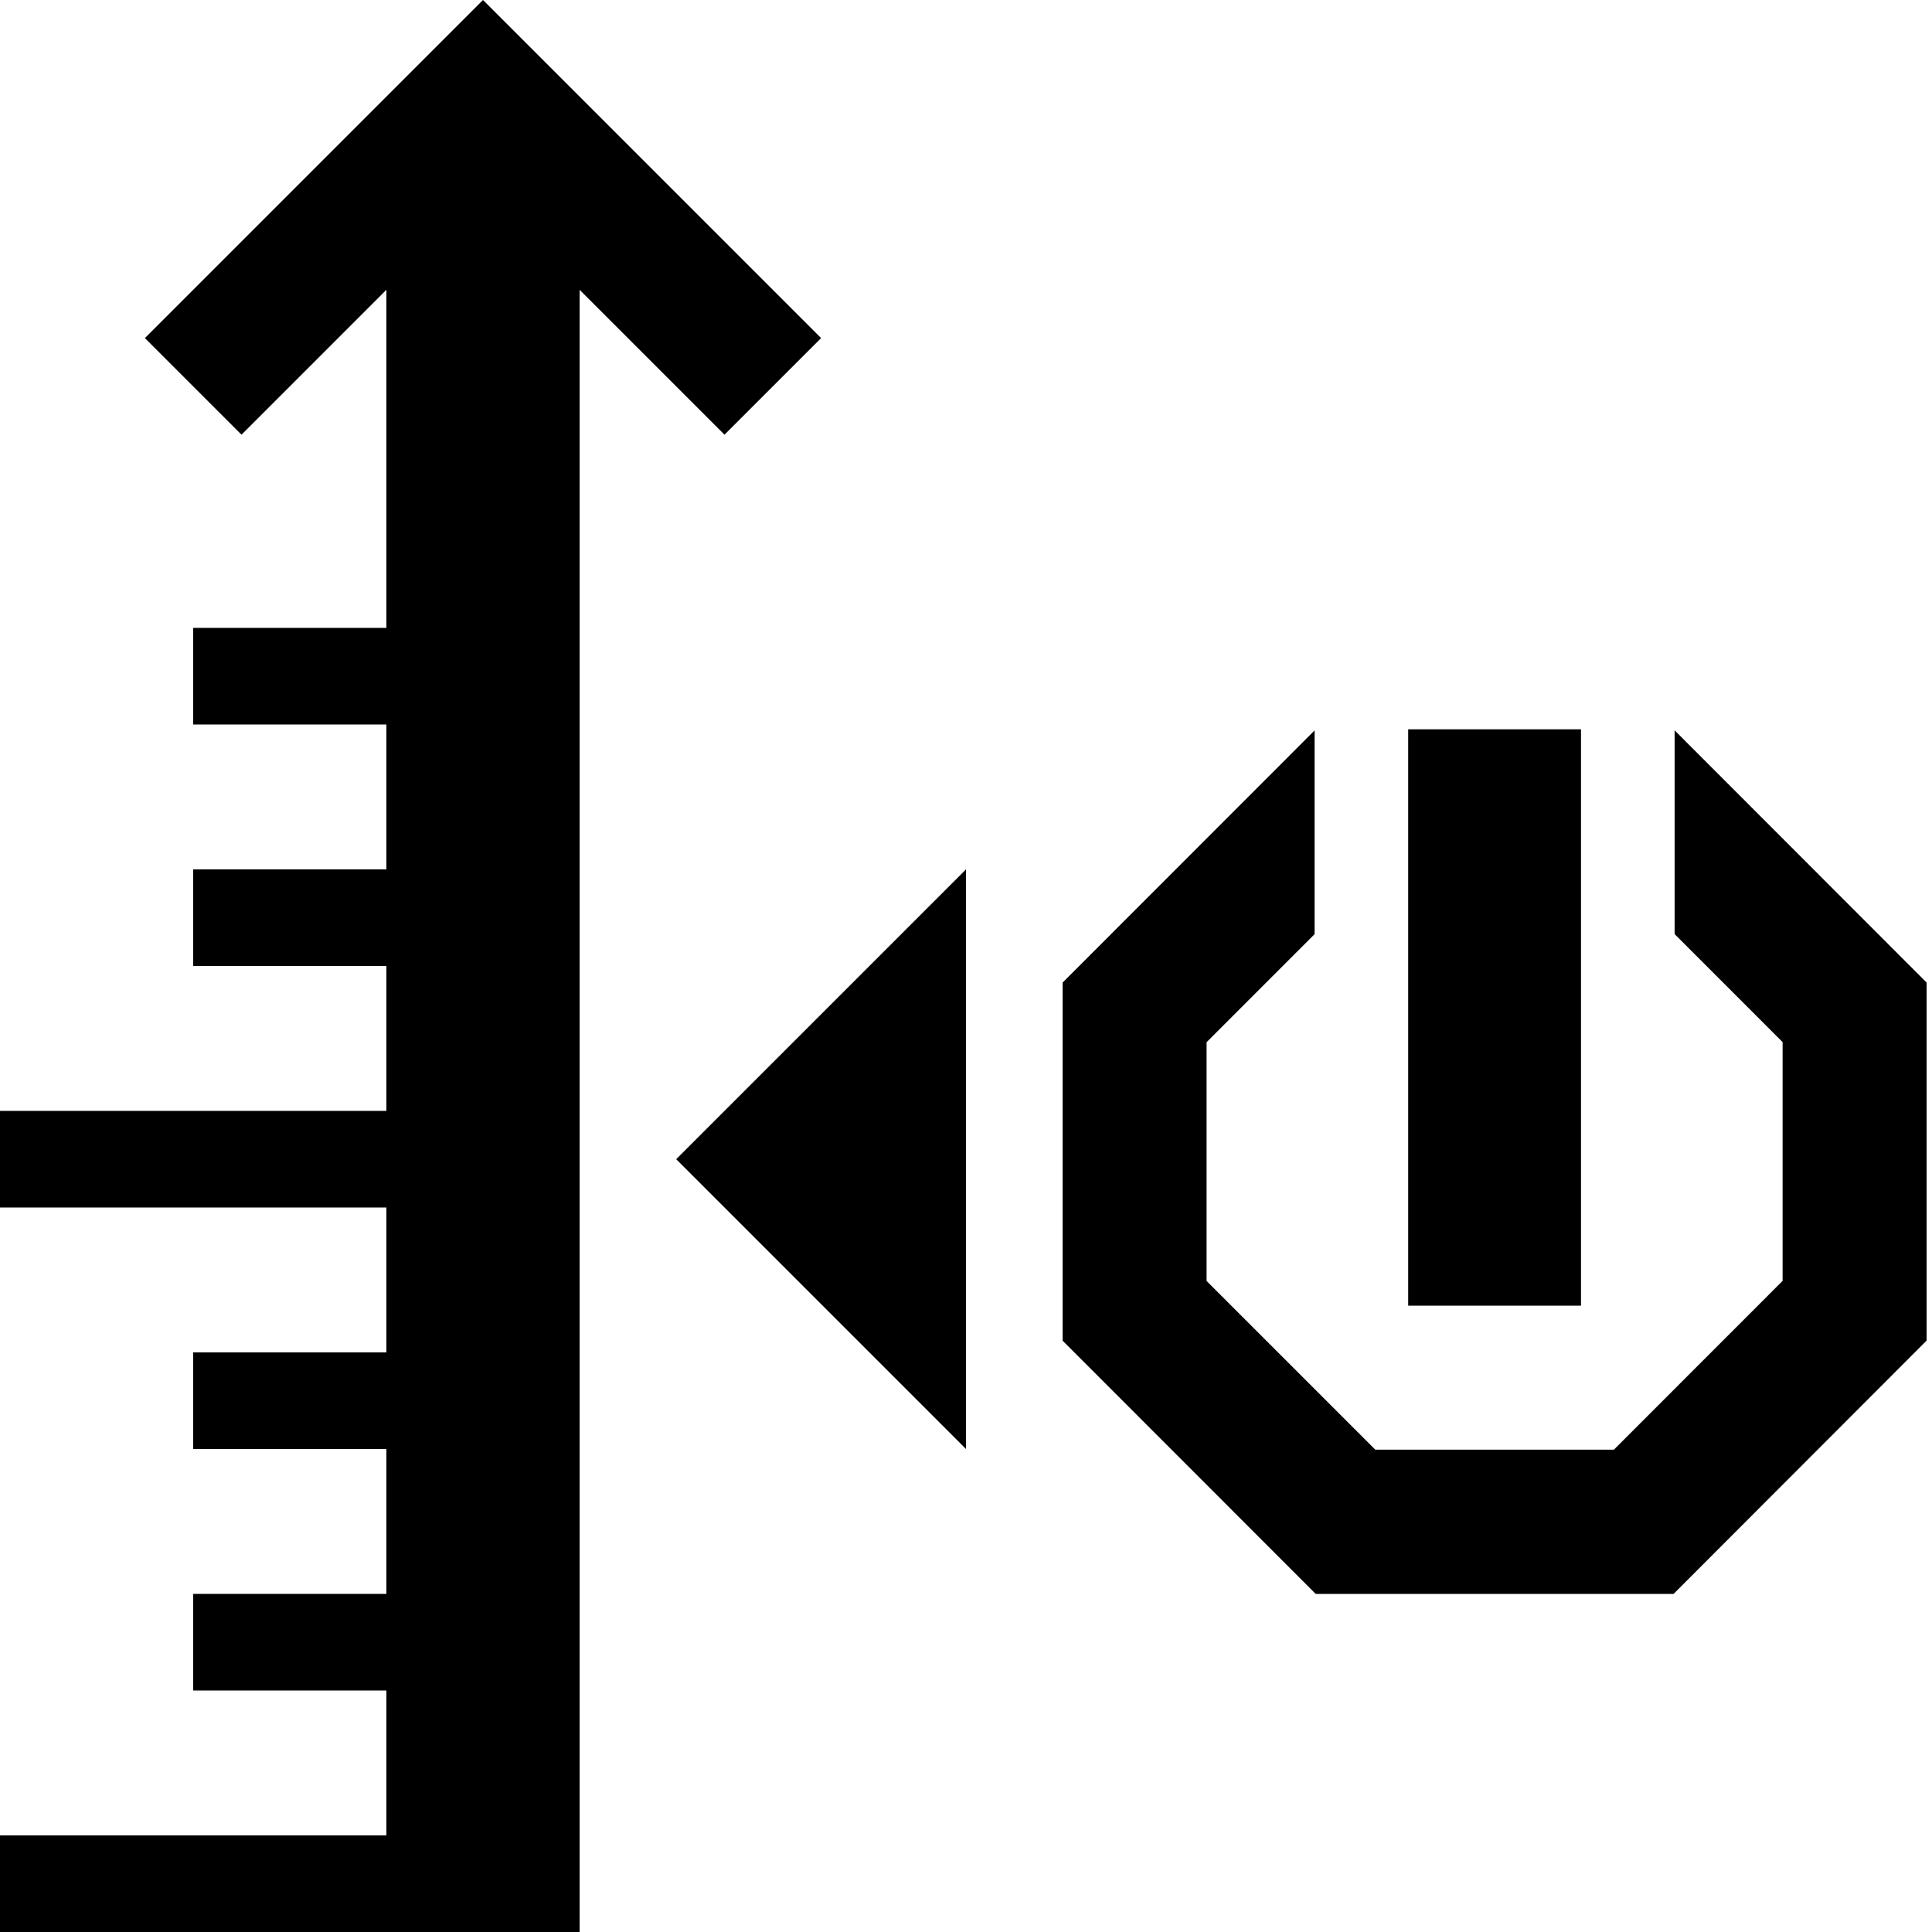 <?xml version="1.0" encoding="utf-8"?>
<!-- Generator: Adobe Illustrator 27.4.0, SVG Export Plug-In . SVG Version: 6.00 Build 0)  -->
<svg version="1.1" xmlns="http://www.w3.org/2000/svg" xmlns:xlink="http://www.w3.org/1999/xlink" x="0px" y="0px"
	 viewBox="0 0 400 400" style="enable-background:new 0 0 400 400;" xml:space="preserve">
<g id="speed_x5F_meter">
	<g id="meter">
		<g>
			<polygon points="80,20 80,130 40,130 40,150 80,150 80,180 40,180 40,200 80,200 80,230 0,230 0,250 80,250 80,280 40,280 
				40,300 80,300 80,330 40,330 40,350 80,350 80,380 0,380 0,400 80,400 120,400 120,20 			"/>
		</g>
	</g>
	<polygon id="vector" points="100,0 170,70 150,90 100,40 50,90 30,70 	"/>
</g>
<g id="toggle_00000083805600808857484010000000179534480855147199_">
	<polygon id="limit" points="140,240 200,180 200,300 	"/>
	<g id="toggle">
		<g id="toggle_00000003796461442717959090000016111378498880301219_">
			<g>
				<path d="M346.71,151.21v42.18l22.36,22.37v49.43l-34.93,34.95h-49.4l-34.93-34.93v-49.43l22.36-22.37v-42.18L220,203.43v74.14
					L272.4,330h74.1l52.38-52.44v-74.14L346.71,151.21z M327.33,151h-35.78v119.32h35.78V151z"/>
			</g>
		</g>
	</g>
</g>
</svg>
